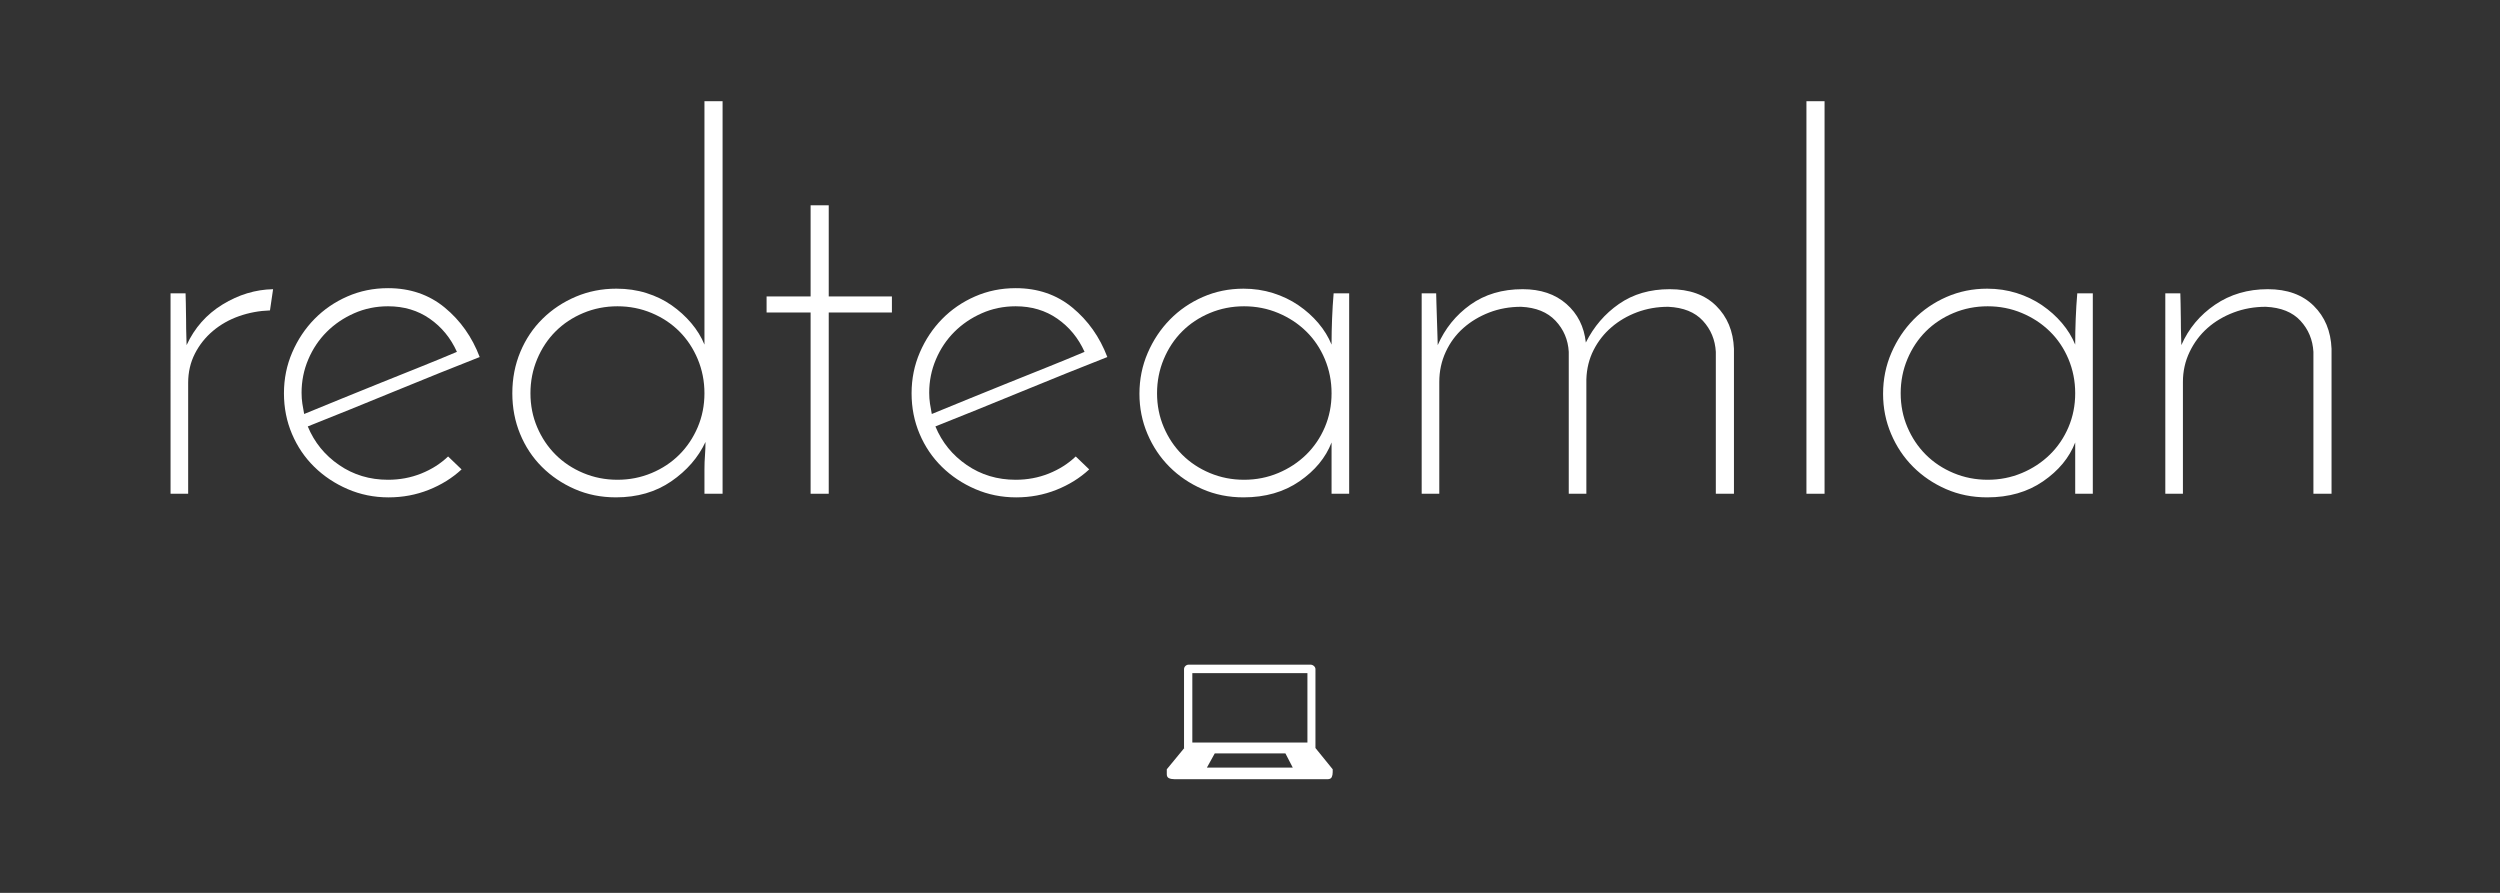 <?xml version="1.0" encoding="utf-8"?>
<!-- Generator: Adobe Illustrator 17.0.0, SVG Export Plug-In . SVG Version: 6.00 Build 0)  -->
<!DOCTYPE svg PUBLIC "-//W3C//DTD SVG 1.1//EN" "http://www.w3.org/Graphics/SVG/1.1/DTD/svg11.dtd">
<svg version="1.1" id="Layer_1" xmlns="http://www.w3.org/2000/svg" xmlns:xlink="http://www.w3.org/1999/xlink" x="0px" y="0px"
	 width="700px" height="250px" viewBox="0 0 700 250" enable-background="new 0 0 700 250" xml:space="preserve">
<rect x="0" y="0" width="700" height="250" fill="#333333" stroke="none"/>
<g>
	<path fill="#FFFFFF" d="M75.593,86.918c-2.998,0.098-5.873,0.63-8.628,1.595c-2.755,0.967-5.197,2.345-7.322,4.132
		c-2.127,1.79-3.82,3.915-5.075,6.38c-1.257,2.465-1.885,5.197-1.885,8.193v31.03h-4.93V82.133h4.205
		c0,0.388,0.022,1.305,0.073,2.755c0.047,1.45,0.072,2.997,0.072,4.64c0,1.645,0.022,3.167,0.072,4.568
		c0.048,1.402,0.073,2.248,0.073,2.537c2.223-4.833,5.583-8.627,10.078-11.382c4.495-2.755,9.208-4.18,14.137-4.277L75.593,86.918z"
		/>
	<path fill="#FFFFFF" d="M129.243,131.434c-2.61,2.417-5.68,4.327-9.208,5.728c-3.53,1.4-7.275,2.103-11.238,2.103
		c-4.06,0-7.88-0.775-11.455-2.32c-3.578-1.545-6.695-3.625-9.353-6.235c-2.66-2.61-4.738-5.678-6.235-9.208
		c-1.5-3.527-2.248-7.322-2.248-11.382s0.773-7.878,2.32-11.455c1.545-3.575,3.625-6.693,6.235-9.353
		c2.61-2.658,5.678-4.76,9.208-6.308c3.528-1.545,7.323-2.32,11.382-2.32c6.186,0,11.478,1.813,15.878,5.438
		c4.397,3.625,7.66,8.242,9.787,13.848c-3.48,1.354-7.25,2.852-11.31,4.495c-4.06,1.645-8.217,3.335-12.47,5.075
		c-4.255,1.74-8.46,3.458-12.615,5.147c-4.157,1.692-8.072,3.263-11.745,4.712c1.835,4.448,4.76,8.047,8.772,10.803
		c4.01,2.755,8.578,4.132,13.702,4.132c3.285,0,6.38-0.58,9.28-1.74c2.9-1.16,5.413-2.755,7.54-4.785L129.243,131.434z
		 M127.938,98.519c-1.74-3.865-4.277-6.96-7.612-9.28c-3.335-2.32-7.228-3.48-11.673-3.48c-3.385,0-6.55,0.653-9.497,1.958
		c-2.95,1.305-5.51,3.045-7.685,5.22c-2.175,2.175-3.893,4.737-5.147,7.685c-1.258,2.95-1.885,6.067-1.885,9.353
		c0,1.065,0.073,2.08,0.218,3.045c0.145,0.967,0.313,1.935,0.507,2.9c3.285-1.353,6.765-2.777,10.44-4.277
		c3.672-1.498,7.37-2.995,11.092-4.495c3.72-1.498,7.395-2.973,11.02-4.422C121.34,101.273,124.748,99.874,127.938,98.519z"/>
	<path fill="#FFFFFF" d="M143.451,110.119c0-4.155,0.748-8.022,2.248-11.6c1.498-3.575,3.575-6.67,6.235-9.28
		c2.657-2.61,5.75-4.663,9.28-6.163c3.527-1.498,7.322-2.248,11.382-2.248c2.995,0,5.8,0.412,8.41,1.232
		c2.61,0.822,4.953,1.958,7.033,3.408c2.077,1.45,3.915,3.117,5.51,5.002c1.595,1.885,2.828,3.892,3.698,6.018v-68.15h5.075v109.91
		h-5.075v-6.815c0-1.353,0.047-2.658,0.145-3.915c0.095-1.255,0.145-2.513,0.145-3.77c-2.03,4.35-5.22,8.025-9.57,11.02
		c-4.35,2.998-9.522,4.495-15.515,4.495c-4.157,0-8-0.775-11.527-2.32c-3.53-1.545-6.598-3.625-9.208-6.235s-4.64-5.678-6.09-9.208
		C144.176,117.974,143.451,114.179,143.451,110.119z M148.526,110.119c0,3.385,0.627,6.55,1.885,9.498
		c1.255,2.95,2.973,5.51,5.148,7.685c2.175,2.175,4.76,3.892,7.757,5.147c2.995,1.257,6.185,1.885,9.57,1.885
		c3.383,0,6.573-0.627,9.57-1.885c2.995-1.255,5.583-2.973,7.757-5.147c2.175-2.175,3.89-4.735,5.147-7.685
		c1.255-2.948,1.885-6.113,1.885-9.498c0-3.383-0.63-6.573-1.885-9.57c-1.257-2.995-2.973-5.583-5.147-7.757
		s-4.762-3.89-7.757-5.147c-2.998-1.255-6.188-1.885-9.57-1.885c-3.385,0-6.575,0.63-9.57,1.885
		c-2.998,1.257-5.583,2.973-7.757,5.147c-2.175,2.175-3.893,4.762-5.148,7.757C149.154,103.546,148.526,106.736,148.526,110.119z"/>
	<path fill="#FFFFFF" d="M226.97,57.483h5.075v25.52h17.69v4.495h-17.69v50.75h-5.075v-50.75h-12.325v-4.495h12.325V57.483z"/>
	<path fill="#FFFFFF" d="M304.979,131.434c-2.61,2.417-5.68,4.327-9.208,5.728c-3.529,1.4-7.274,2.103-11.237,2.103
		c-4.06,0-7.88-0.775-11.455-2.32c-3.578-1.545-6.695-3.625-9.353-6.235c-2.66-2.61-4.738-5.678-6.235-9.208
		c-1.5-3.527-2.248-7.322-2.248-11.382s0.773-7.878,2.32-11.455c1.545-3.575,3.625-6.693,6.235-9.353
		c2.61-2.658,5.678-4.76,9.208-6.308c3.528-1.545,7.323-2.32,11.382-2.32c6.186,0,11.478,1.813,15.877,5.438
		c4.397,3.625,7.66,8.242,9.788,13.848c-3.48,1.354-7.25,2.852-11.311,4.495c-4.06,1.645-8.217,3.335-12.47,5.075
		c-4.255,1.74-8.46,3.458-12.615,5.147c-4.157,1.692-8.072,3.263-11.745,4.712c1.835,4.448,4.76,8.047,8.772,10.803
		c4.01,2.755,8.578,4.132,13.702,4.132c3.285,0,6.38-0.58,9.28-1.74c2.9-1.16,5.413-2.755,7.54-4.785L304.979,131.434z
		 M303.675,98.519c-1.74-3.865-4.278-6.96-7.613-9.28c-3.334-2.32-7.227-3.48-11.672-3.48c-3.385,0-6.55,0.653-9.497,1.958
		c-2.95,1.305-5.51,3.045-7.685,5.22c-2.175,2.175-3.893,4.737-5.147,7.685c-1.258,2.95-1.885,6.067-1.885,9.353
		c0,1.065,0.073,2.08,0.218,3.045c0.145,0.967,0.313,1.935,0.507,2.9c3.285-1.353,6.765-2.777,10.44-4.277
		c3.672-1.498,7.37-2.995,11.092-4.495c3.72-1.498,7.395-2.973,11.02-4.422C297.077,101.273,300.484,99.874,303.675,98.519z"/>
	<path fill="#FFFFFF" d="M319.043,110.264c0-4.06,0.772-7.878,2.319-11.455c1.546-3.575,3.625-6.693,6.235-9.353
		c2.61-2.658,5.678-4.76,9.208-6.308c3.527-1.545,7.322-2.32,11.382-2.32c2.9,0,5.655,0.412,8.266,1.232
		c2.609,0.822,4.978,1.958,7.104,3.408c2.125,1.45,3.987,3.117,5.583,5.002c1.595,1.885,2.827,3.892,3.697,6.018
		c0-2.416,0.048-4.833,0.145-7.25c0.096-2.416,0.24-4.785,0.436-7.105h4.35v56.115h-4.93v-14.355
		c-1.646,4.255-4.641,7.88-8.99,10.875c-4.35,2.998-9.57,4.495-15.66,4.495c-4.157,0-8-0.775-11.527-2.32
		c-3.53-1.545-6.598-3.625-9.207-6.235c-2.61-2.61-4.665-5.678-6.163-9.208C319.79,117.974,319.043,114.229,319.043,110.264z
		 M323.973,110.119c0,3.385,0.628,6.55,1.885,9.498c1.256,2.95,2.973,5.51,5.147,7.685c2.176,2.175,4.761,3.892,7.758,5.147
		c2.995,1.257,6.186,1.885,9.57,1.885c3.382,0,6.572-0.627,9.569-1.885c2.995-1.255,5.605-2.973,7.83-5.147
		c2.223-2.175,3.963-4.735,5.221-7.685c1.255-2.948,1.885-6.113,1.885-9.498c0-3.383-0.63-6.573-1.885-9.57
		c-1.258-2.995-2.998-5.583-5.221-7.757c-2.225-2.175-4.835-3.89-7.83-5.147c-2.997-1.255-6.188-1.885-9.569-1.885
		c-3.385,0-6.575,0.63-9.57,1.885c-2.997,1.257-5.582,2.973-7.758,5.147c-2.175,2.175-3.892,4.762-5.147,7.757
		C324.601,103.546,323.973,106.736,323.973,110.119z"/>
	<path fill="#FFFFFF" d="M398.067,82.133h4.06c0,0.388,0.022,1.305,0.072,2.755c0.048,1.45,0.096,2.997,0.146,4.64
		c0.047,1.645,0.095,3.167,0.145,4.568c0.048,1.402,0.072,2.248,0.072,2.537c2.03-4.64,5.075-8.41,9.136-11.31
		c4.06-2.9,8.939-4.35,14.645-4.35c5.025,0,9.11,1.377,12.253,4.132c3.14,2.755,4.952,6.357,5.438,10.803
		c2.223-4.445,5.314-8.048,9.279-10.803c3.963-2.755,8.7-4.132,14.211-4.132c5.51,0,9.835,1.547,12.977,4.64
		c3.141,3.095,4.809,7.105,5.003,12.035v40.6h-5.075v-39.73c-0.194-3.383-1.402-6.283-3.625-8.7
		c-2.225-2.415-5.462-3.72-9.715-3.915c-3.095,0-5.995,0.508-8.7,1.523c-2.707,1.015-5.1,2.417-7.177,4.205
		c-2.08,1.79-3.748,3.915-5.003,6.38c-1.258,2.465-1.935,5.197-2.03,8.192v32.045h-4.93v-39.73c-0.195-3.383-1.428-6.283-3.697-8.7
		c-2.272-2.415-5.487-3.72-9.643-3.915c-3.19,0-6.163,0.533-8.918,1.595c-2.755,1.065-5.172,2.515-7.25,4.35
		c-2.08,1.837-3.723,4.06-4.93,6.67c-1.21,2.61-1.813,5.415-1.813,8.41v31.32h-4.93V82.133z"/>
	<path fill="#FFFFFF" d="M510.876,138.249h-5.074V28.338h5.074V138.249z"/>
	<path fill="#FFFFFF" d="M527.262,110.264c0-4.06,0.772-7.878,2.319-11.455c1.546-3.575,3.625-6.693,6.235-9.353
		c2.61-2.658,5.678-4.76,9.208-6.308c3.527-1.545,7.322-2.32,11.382-2.32c2.9,0,5.655,0.412,8.266,1.232
		c2.609,0.822,4.978,1.958,7.104,3.408c2.125,1.45,3.987,3.117,5.583,5.002c1.595,1.885,2.827,3.892,3.697,6.018
		c0-2.416,0.048-4.833,0.145-7.25c0.096-2.416,0.24-4.785,0.436-7.105h4.35v56.115h-4.93v-14.355
		c-1.646,4.255-4.641,7.88-8.99,10.875c-4.35,2.998-9.57,4.495-15.66,4.495c-4.157,0-8-0.775-11.527-2.32
		c-3.53-1.545-6.598-3.625-9.207-6.235c-2.61-2.61-4.665-5.678-6.163-9.208C528.009,117.974,527.262,114.229,527.262,110.264z
		 M532.191,110.119c0,3.385,0.628,6.55,1.885,9.498c1.256,2.95,2.973,5.51,5.147,7.685c2.176,2.175,4.761,3.892,7.758,5.147
		c2.995,1.257,6.186,1.885,9.57,1.885c3.382,0,6.572-0.627,9.569-1.885c2.995-1.255,5.605-2.973,7.83-5.147
		c2.223-2.175,3.963-4.735,5.221-7.685c1.255-2.948,1.885-6.113,1.885-9.498c0-3.383-0.63-6.573-1.885-9.57
		c-1.258-2.995-2.998-5.583-5.221-7.757c-2.225-2.175-4.835-3.89-7.83-5.147c-2.997-1.255-6.188-1.885-9.569-1.885
		c-3.385,0-6.575,0.63-9.57,1.885c-2.997,1.257-5.582,2.973-7.758,5.147c-2.175,2.175-3.892,4.762-5.147,7.757
		C532.819,103.546,532.191,106.736,532.191,110.119z"/>
	<path fill="#FFFFFF" d="M606.286,82.133h4.205c0,0.388,0.022,1.305,0.072,2.755c0.047,1.45,0.072,2.997,0.072,4.64
		c0,1.645,0.022,3.167,0.072,4.568c0.048,1.402,0.072,2.248,0.072,2.537c2.03-4.64,5.171-8.41,9.426-11.31
		c4.252-2.9,9.183-4.35,14.79-4.35c5.412,0,9.689,1.547,12.832,4.64c3.141,3.095,4.808,7.105,5.003,12.035v40.6h-5.075v-39.73
		c-0.195-3.383-1.402-6.283-3.625-8.7c-2.225-2.415-5.463-3.72-9.715-3.915c-3.19,0-6.188,0.533-8.99,1.595
		c-2.805,1.065-5.245,2.515-7.322,4.35c-2.08,1.837-3.748,4.06-5.003,6.67c-1.257,2.61-1.885,5.415-1.885,8.41v31.32h-4.93V82.133z"
		/>
</g>
<g>
	<path fill="#FFFFFF" d="M368.328,209.448l4.828,5.953v0.797c0,0.547-0.086,1.004-0.258,1.371c-0.173,0.367-0.508,0.566-1.008,0.598
		h-43.125c-0.578,0-1.066-0.094-1.465-0.281s-0.598-0.554-0.598-1.102v-1.383l4.898-5.953h-0.07V187.37
		c0-0.343,0.129-0.641,0.387-0.891c0.258-0.25,0.574-0.375,0.949-0.375h34.078c0.343,0,0.659,0.125,0.949,0.375
		c0.289,0.25,0.434,0.547,0.434,0.891V209.448z M333.852,188.471v19.43h32.227v-19.43H333.852z M340.133,210.948l-2.203,3.984
		h24.047l-2.063-3.984H340.133z"/>
</g>
</svg>
